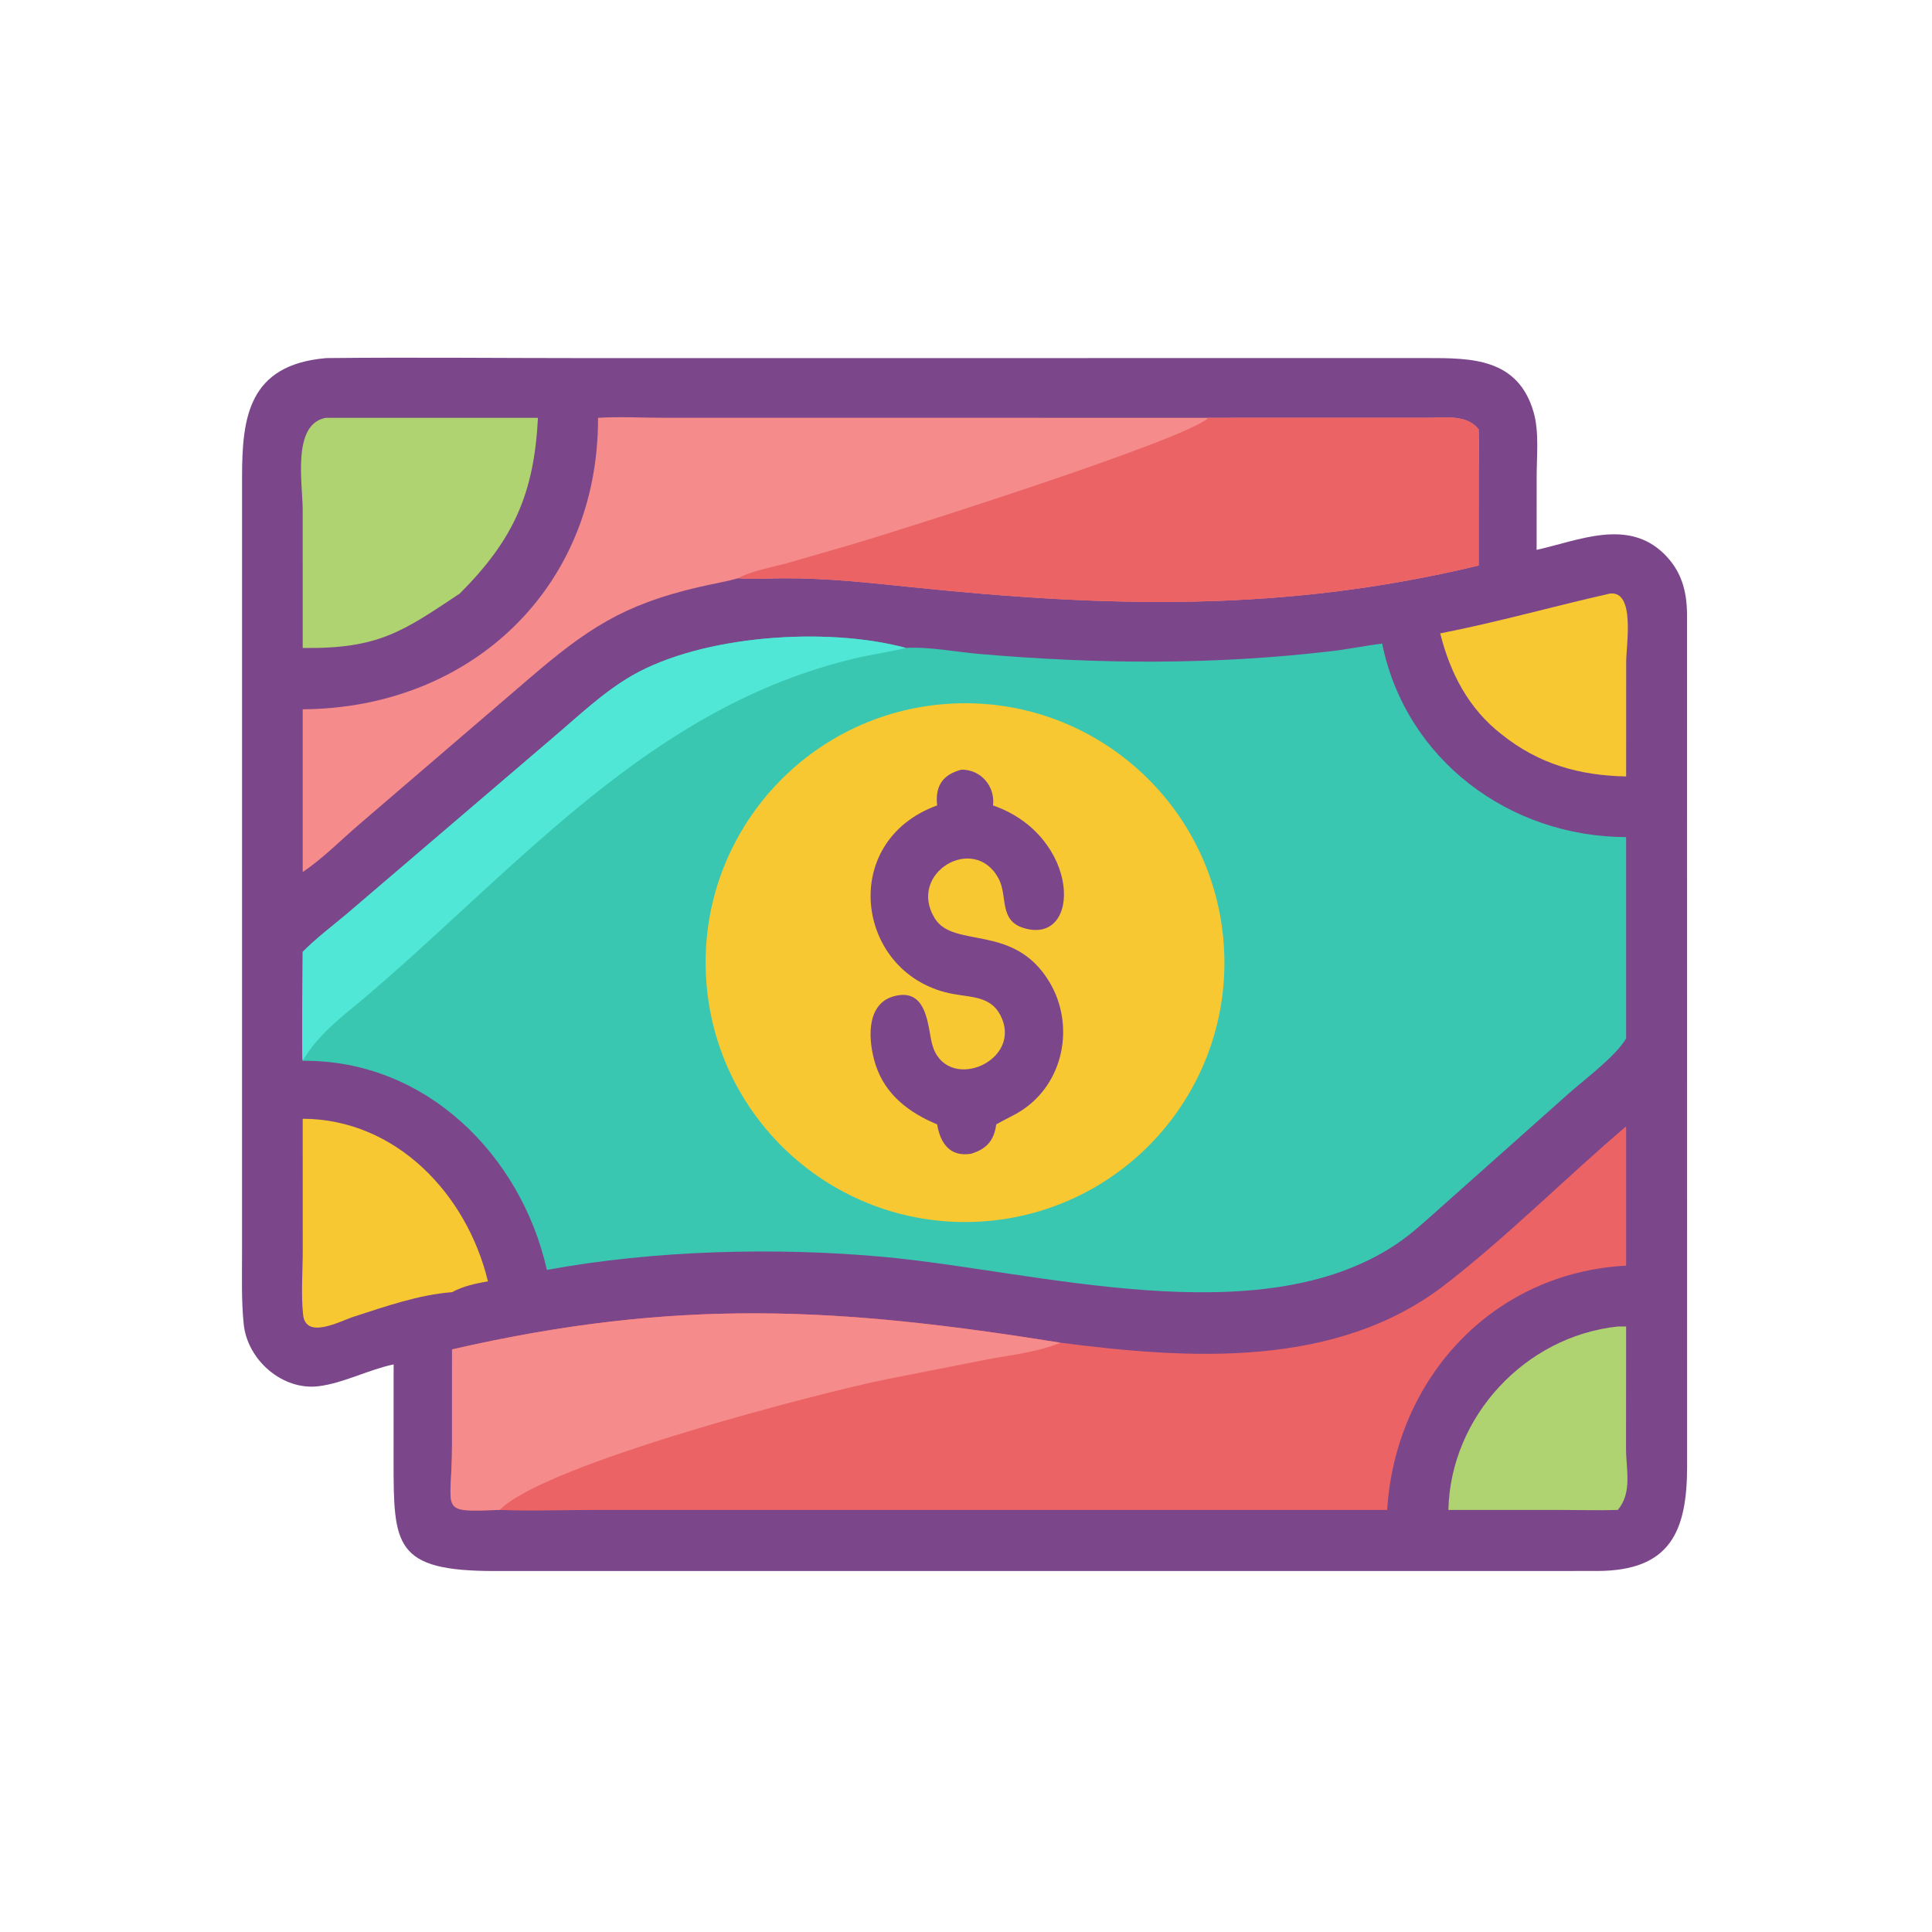 <?xml version="1.0" encoding="utf-8" ?><svg xmlns="http://www.w3.org/2000/svg" xmlns:xlink="http://www.w3.org/1999/xlink" width="60" height="60" viewBox="0 0 60 60"><path fill="#7B468A" transform="matrix(0.117 0 0 0.117 -0 0)" d="M86.49 95.06L87.186 95.046C109.945 94.811 132.731 95.058 155.493 95.058L378.722 95.044C390.426 95.042 402.947 94.991 407.09 109.464C408.573 114.649 407.887 121.082 407.886 126.434L407.873 145.953C419.105 143.456 432.037 137.526 441.723 147.034C446.27 151.498 447.743 156.793 447.794 163L447.817 389.112C447.834 406.547 443.321 416.956 423.957 416.991L131.321 417.004C104.652 417.006 104.475 410.249 104.472 387.855L104.484 362.159C97.835 363.553 91.176 367.121 84.623 367.947C74.974 369.163 65.677 360.998 64.694 351.502C64.062 345.4 64.242 339.087 64.247 332.959L64.253 126.532C64.259 110.714 66.014 96.839 86.49 95.06Z"/><path fill="#39C7B1" transform="matrix(0.117 0 0 0.117 -0 0)" d="M80.347 252.643C83.903 249.053 88.156 245.84 92.037 242.591L146.974 195.629C153.636 189.978 160.123 183.735 167.714 179.35C186.293 168.618 219.352 166.277 240.488 171.989C246.21 171.582 254.106 173.089 260.065 173.597C291.728 176.295 321.854 176.546 353.562 172.827C358.022 172.303 362.424 171.368 366.872 170.838C373.159 201.687 400.693 222.131 431.634 222.192L431.634 275.631C428.887 280.394 420.513 286.568 416.3 290.336L381.845 321.012C378.185 324.26 374.603 327.594 370.52 330.317C334.248 354.512 275.188 337.392 234.857 333.653C206.151 330.992 173.556 331.847 145.167 337.077C138.222 306.332 112.807 281.267 80.347 281.577C80.02 280.954 80.349 255.673 80.347 252.643Z"/><path fill="#51E7D6" transform="matrix(0.117 0 0 0.117 -0 0)" d="M80.347 252.643C83.903 249.053 88.156 245.84 92.037 242.591L146.974 195.629C153.636 189.978 160.123 183.735 167.714 179.35C186.293 168.618 219.352 166.277 240.488 171.989L240.285 172.039C235.972 173.067 231.53 173.675 227.2 174.694C173.122 187.422 138.555 229.064 97.903 263.884C91.452 269.409 84.689 274.085 80.347 281.577C80.02 280.954 80.349 255.673 80.347 252.643Z"/><path fill="#F8C832" transform="matrix(0.117 0 0 0.117 -0 0)" d="M252.087 186.788C290.014 184.545 322.589 213.448 324.876 251.373C327.163 289.297 298.298 321.905 260.377 324.238C222.392 326.574 189.717 297.65 187.426 259.662C185.135 221.675 214.097 189.034 252.087 186.788Z"/><path fill="#7B468A" transform="matrix(0.117 0 0 0.117 -0 0)" d="M255.17 204.3C260.331 204.198 264.22 208.737 263.574 213.788C286.867 221.854 287.306 251.01 271.784 246.349C265.019 244.317 267.603 237.894 265.021 233.13C258.531 221.156 240.702 231.784 248.138 243.785C253.18 251.922 269.223 244.947 278.608 260.75C285.403 272.192 282.377 287.619 270.997 294.873C268.895 296.213 266.586 297.196 264.434 298.448C263.879 302.65 261.943 304.972 257.777 306.238C252.19 307.161 249.602 303.519 248.748 298.448C241.366 295.386 235.013 290.618 232.432 282.679C230.509 276.762 229.548 266.559 237.245 264.448C246.268 261.973 246.235 272.693 247.41 277.126C250.847 290.093 270.647 282.323 266.04 270.573C263.674 264.537 258.494 264.811 253.141 263.862C227.342 259.29 222.039 223.505 248.748 213.788C248.184 208.695 250.17 205.623 255.17 204.3Z"/><path fill="#EB6364" transform="matrix(0.117 0 0 0.117 -0 0)" d="M281.497 356.402C315.727 360.819 354.637 363.294 383.465 341.081C399.688 328.58 415.816 312.417 431.634 298.968L431.634 335.95C396.141 337.806 370.376 365.976 368.205 400.79L158.298 400.79C149.795 400.79 141.146 401.136 132.657 400.79C116.024 401.344 119.98 401.558 119.976 383.815L119.984 358.179C179.957 344.419 222.798 346.997 281.497 356.402Z"/><path fill="#F58B8B" transform="matrix(0.117 0 0 0.117 -0 0)" d="M119.984 358.179C179.957 344.419 222.798 346.997 281.497 356.402C275.552 358.887 268.421 359.632 262.092 360.835L235.46 366.066C218.595 369.441 144.471 388.556 132.657 400.79C116.024 401.344 119.98 401.558 119.976 383.815L119.984 358.179Z"/><path fill="#F58B8B" transform="matrix(0.117 0 0 0.117 -0 0)" d="M320.768 110.901L379.044 110.887C383.567 110.881 389.359 109.948 392.491 113.97C392.648 118.136 392.503 122.325 392.496 126.495L392.491 150.111C340.804 162.543 294.386 161.255 242.298 155.883C230.652 154.682 219.422 153.416 207.671 153.491C203.788 153.516 199.838 153.809 195.967 153.475C192.455 154.461 188.801 155.055 185.244 155.888C165.267 160.563 155.69 167.013 140.176 180.347L95.229 218.92C90.355 223.118 85.688 227.88 80.347 231.475L80.347 188.267C124.885 188.007 158.89 156.088 158.738 110.901C164.547 110.557 170.56 110.891 176.389 110.896L320.768 110.901Z"/><path fill="#EB6364" transform="matrix(0.117 0 0 0.117 -0 0)" d="M320.768 110.901L379.044 110.887C383.567 110.881 389.359 109.948 392.491 113.97C392.648 118.136 392.503 122.325 392.496 126.495L392.491 150.111C340.804 162.543 294.386 161.255 242.298 155.883C230.652 154.682 219.422 153.416 207.671 153.491C203.788 153.516 199.838 153.809 195.967 153.475C199.197 151.593 205.385 150.472 209.176 149.412L225.705 144.638C237.635 141.147 314.797 116.739 320.768 110.901Z"/><path fill="#AFD370" transform="matrix(0.117 0 0 0.117 -0 0)" d="M86.49 110.901L142.79 110.901C141.77 131.061 136.289 143.285 122.049 157.542C106.962 167.577 100.512 172.287 80.347 171.989L80.343 135.307C80.343 128.38 77.406 112.558 86.49 110.901Z"/><path fill="#F8C832" transform="matrix(0.117 0 0 0.117 -0 0)" d="M80.347 296.955C105.094 297.056 123.927 316.938 129.51 340.104C126.186 340.715 122.971 341.36 119.984 342.992C111.188 343.66 102.358 346.764 93.973 349.47C90.263 350.668 81.159 355.689 80.452 348.945C79.876 343.45 80.356 337.559 80.357 332.016L80.347 296.955Z"/><path fill="#AFD370" transform="matrix(0.117 0 0 0.117 -0 0)" d="M429.426 352.099L431.634 352.099L431.604 384.431C431.604 390.102 433.328 396.115 429.426 400.79C424.629 400.944 419.795 400.802 414.994 400.8L387.438 400.79L384.45 400.79C385.014 375.996 404.851 354.697 429.426 352.099Z"/><path fill="#F8C832" transform="matrix(0.117 0 0 0.117 -0 0)" d="M427.379 157.542C434.107 156.849 431.645 171.131 431.645 175.714L431.634 206.097C419.167 205.852 408.414 202.787 398.614 194.95C389.814 188.134 384.946 178.711 382.281 168.12C397.781 165.092 412.2 160.96 427.379 157.542Z"/></svg>